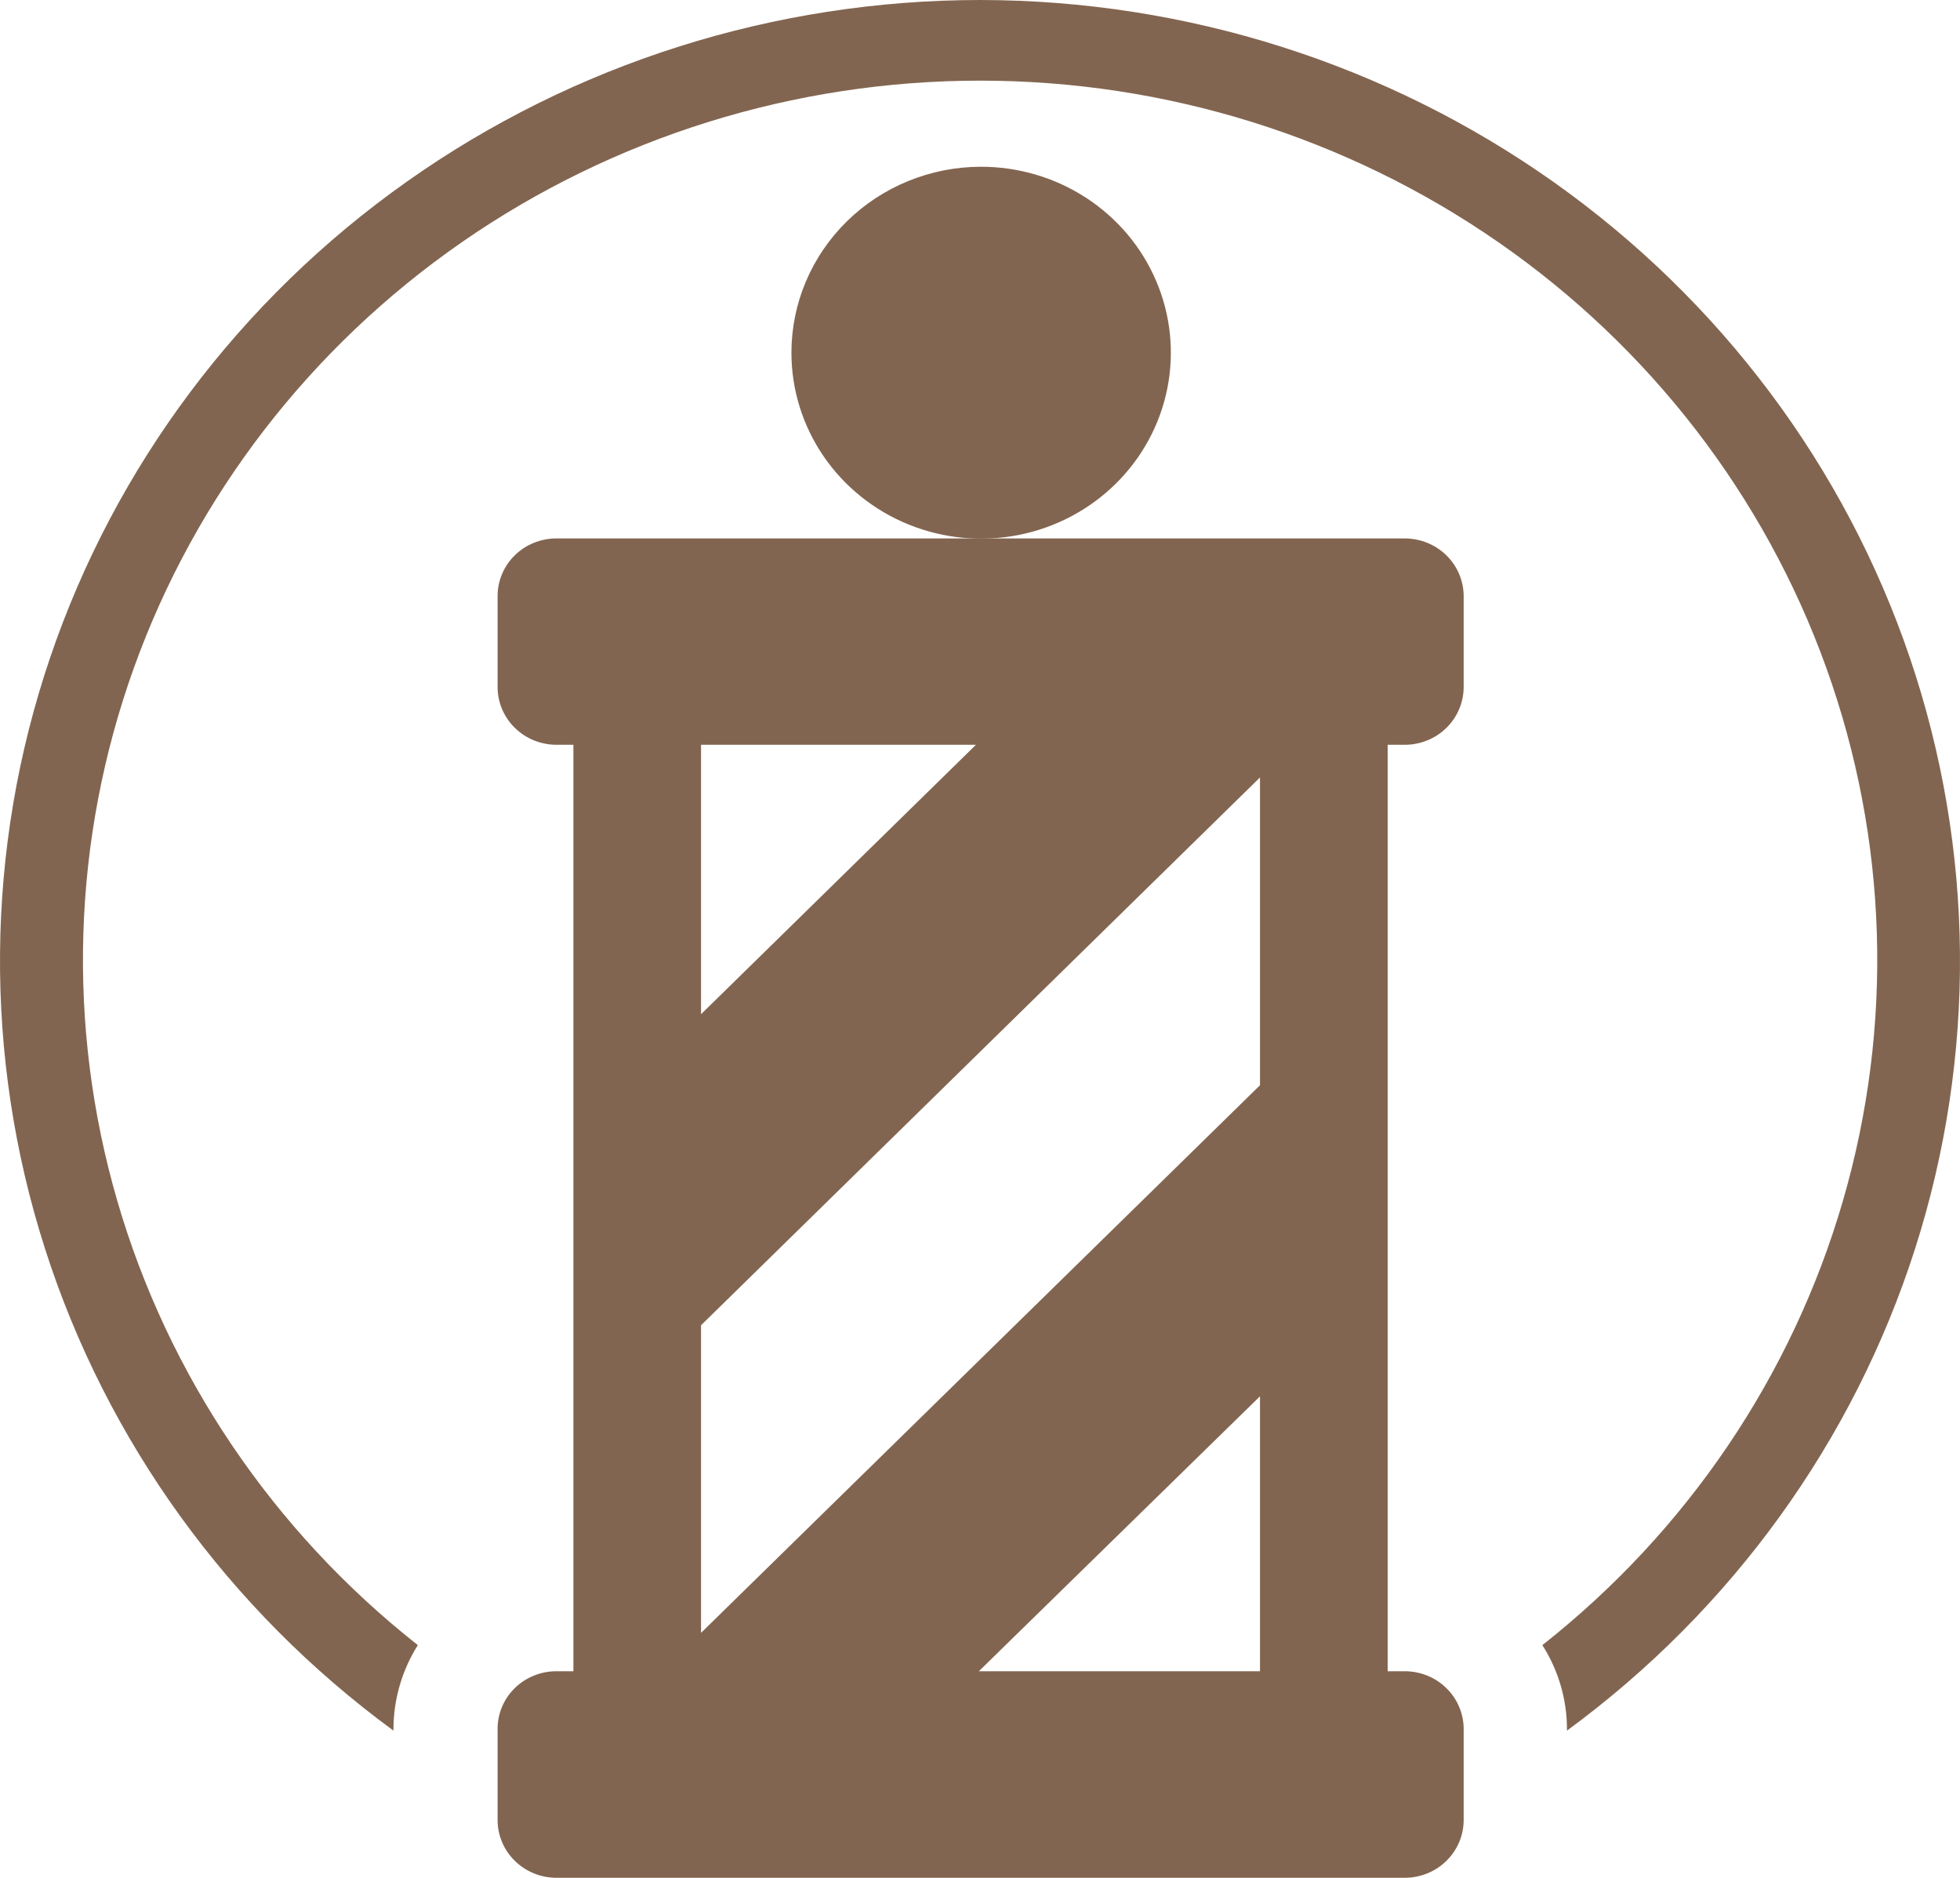 <svg width="95" height="91" viewBox="0 0 95 91" fill="none" xmlns="http://www.w3.org/2000/svg">
<path d="M47.525 8.081C49.345 8.075 51.126 8.599 52.642 9.585C54.158 10.572 55.342 11.977 56.042 13.623C56.743 15.269 56.929 17.082 56.578 18.832C56.227 20.582 55.353 22.19 54.068 23.453C52.784 24.716 51.145 25.578 49.361 25.928C47.576 26.278 45.726 26.101 44.044 25.42C42.362 24.739 40.924 23.584 39.912 22.102C38.9 20.619 38.36 18.876 38.36 17.092C38.36 14.707 39.325 12.42 41.043 10.731C42.761 9.042 45.092 8.089 47.525 8.081Z" fill="#826550"/>
<path d="M68.097 26.093H26.954C26.201 26.096 25.479 26.391 24.948 26.914C24.416 27.437 24.118 28.145 24.118 28.883V33.304C24.12 34.041 24.42 34.748 24.951 35.27C25.482 35.792 26.202 36.088 26.954 36.093H27.792V80.99H26.954C26.201 80.993 25.479 81.288 24.948 81.811C24.416 82.333 24.118 83.041 24.118 83.779V88.201C24.118 88.94 24.416 89.649 24.947 90.173C25.479 90.698 26.2 90.995 26.954 91H68.097C68.851 90.997 69.573 90.703 70.106 90.18C70.639 89.658 70.94 88.95 70.943 88.211V83.779C70.94 83.04 70.639 82.332 70.106 81.81C69.573 81.287 68.851 80.993 68.097 80.99H67.259V36.093H68.097C68.851 36.091 69.573 35.796 70.106 35.273C70.639 34.751 70.94 34.043 70.943 33.304V28.883C70.94 28.144 70.639 27.436 70.106 26.913C69.573 26.391 68.851 26.096 68.097 26.093ZM33.979 36.093H47.303L33.979 49.15V36.093ZM61.071 80.99H47.444L61.071 67.666V80.99ZM61.071 52.592L33.979 79.13V64.224L61.071 37.676V52.592Z" fill="#826550"/>
<path d="M47.525 1.24221e-07C37.544 -0.001 27.817 3.078 19.722 8.8C11.627 14.521 5.576 22.595 2.427 31.877C-0.722 41.158 -0.809 51.175 2.179 60.507C5.166 69.839 11.076 78.013 19.071 83.868V83.779C19.076 82.347 19.485 80.944 20.252 79.724C13.238 74.196 8.148 66.671 5.683 58.188C3.218 49.705 3.501 40.681 6.491 32.362C9.481 24.043 15.033 16.838 22.379 11.742C29.725 6.645 38.504 3.908 47.505 3.908C56.506 3.908 65.285 6.645 72.631 11.742C79.977 16.838 85.529 24.043 88.519 32.362C91.51 40.681 91.792 49.705 89.327 58.188C86.862 66.671 81.772 74.196 74.758 79.724C75.533 80.941 75.945 82.345 75.95 83.779V83.868C83.936 78.011 89.839 69.84 92.823 60.513C95.807 51.185 95.721 41.174 92.577 31.897C89.433 22.62 83.391 14.548 75.305 8.823C67.219 3.099 57.501 0.012 47.525 1.24221e-07Z" fill="#826550"/>
</svg>
